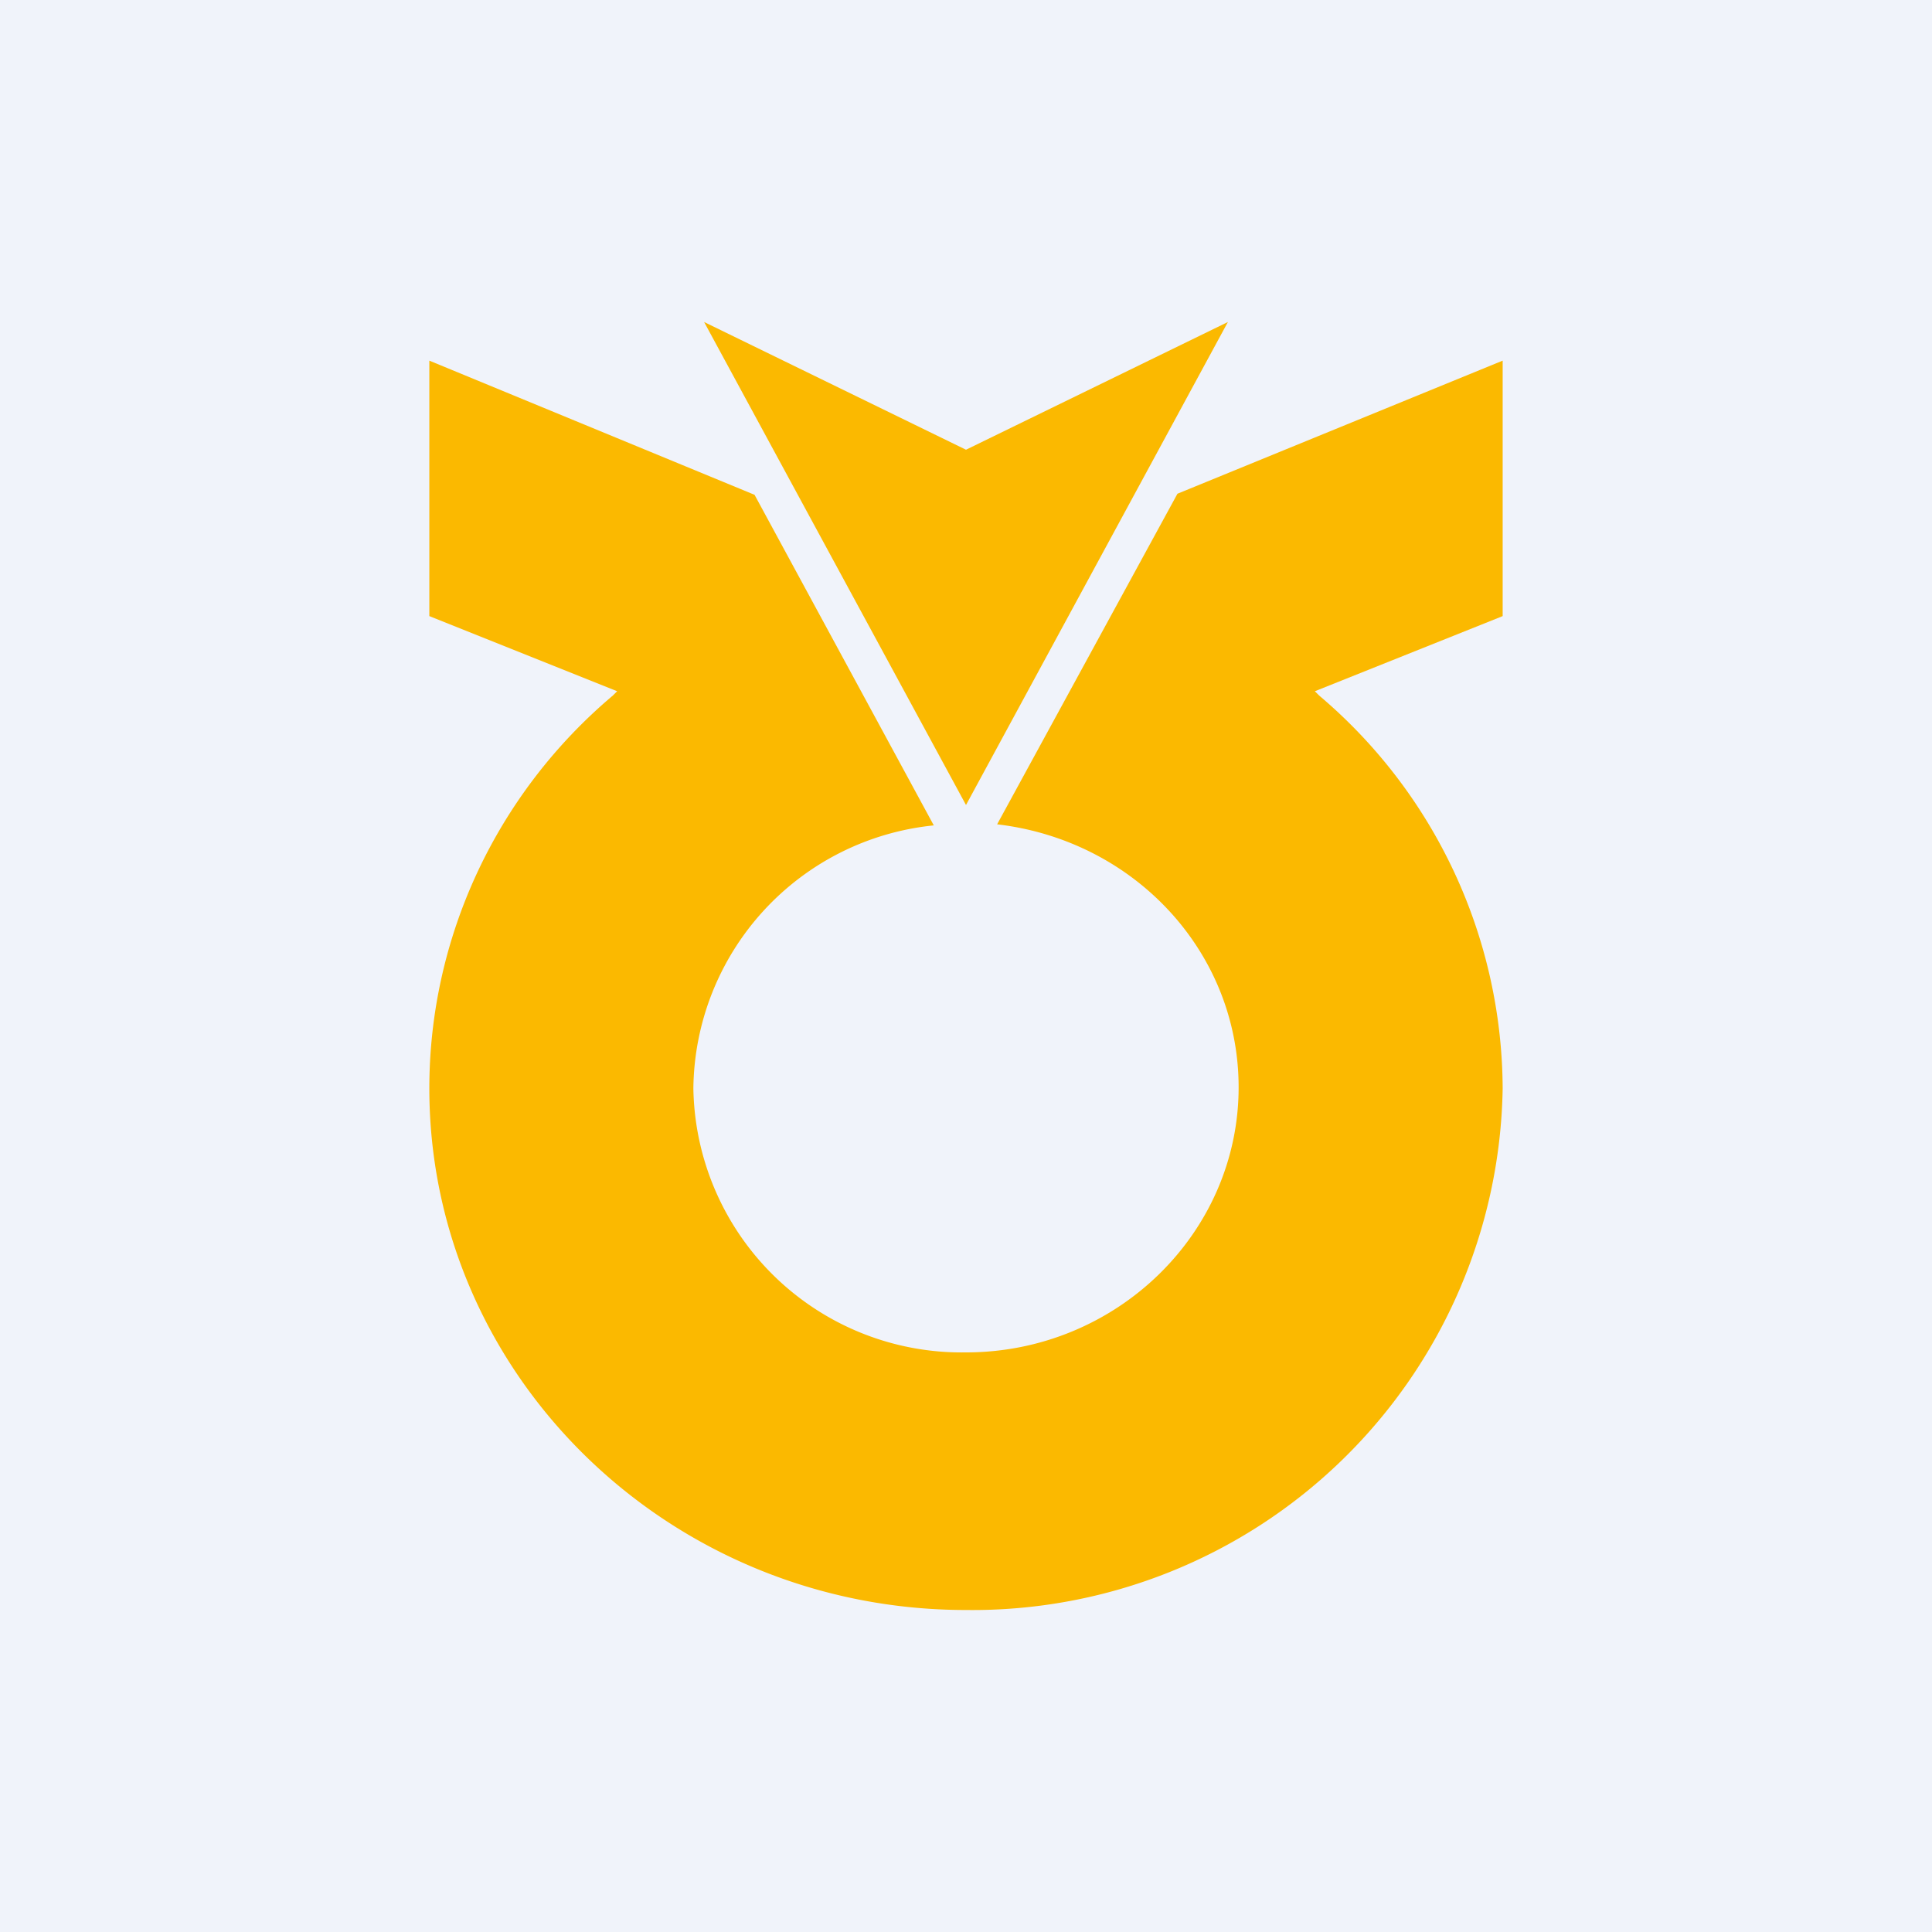<!-- by TradingView --><svg width="18" height="18" viewBox="0 0 18 18" xmlns="http://www.w3.org/2000/svg"><path fill="#F0F3FA" d="M0 0h18v18H0z"/><path d="M9 4.19 11.44 3 9 7.5 6.56 3 9 4.19Zm3.25 2.25.04.04A4.82 4.82 0 0 1 14 10.14 4.94 4.94 0 0 1 9 15c-2.76 0-5-2.18-5-4.86 0-1.4.62-2.74 1.71-3.66l.04-.04L4 5.74V3.36l3.03 1.25L8.7 7.69a2.49 2.49 0 0 0-2.24 2.45A2.5 2.5 0 0 0 9 12.6c1.4 0 2.54-1.11 2.54-2.47 0-1.26-.97-2.3-2.25-2.45l1.68-3.08L14 3.36v2.38l-1.75.7Z" fill="#FBB900"/></svg>